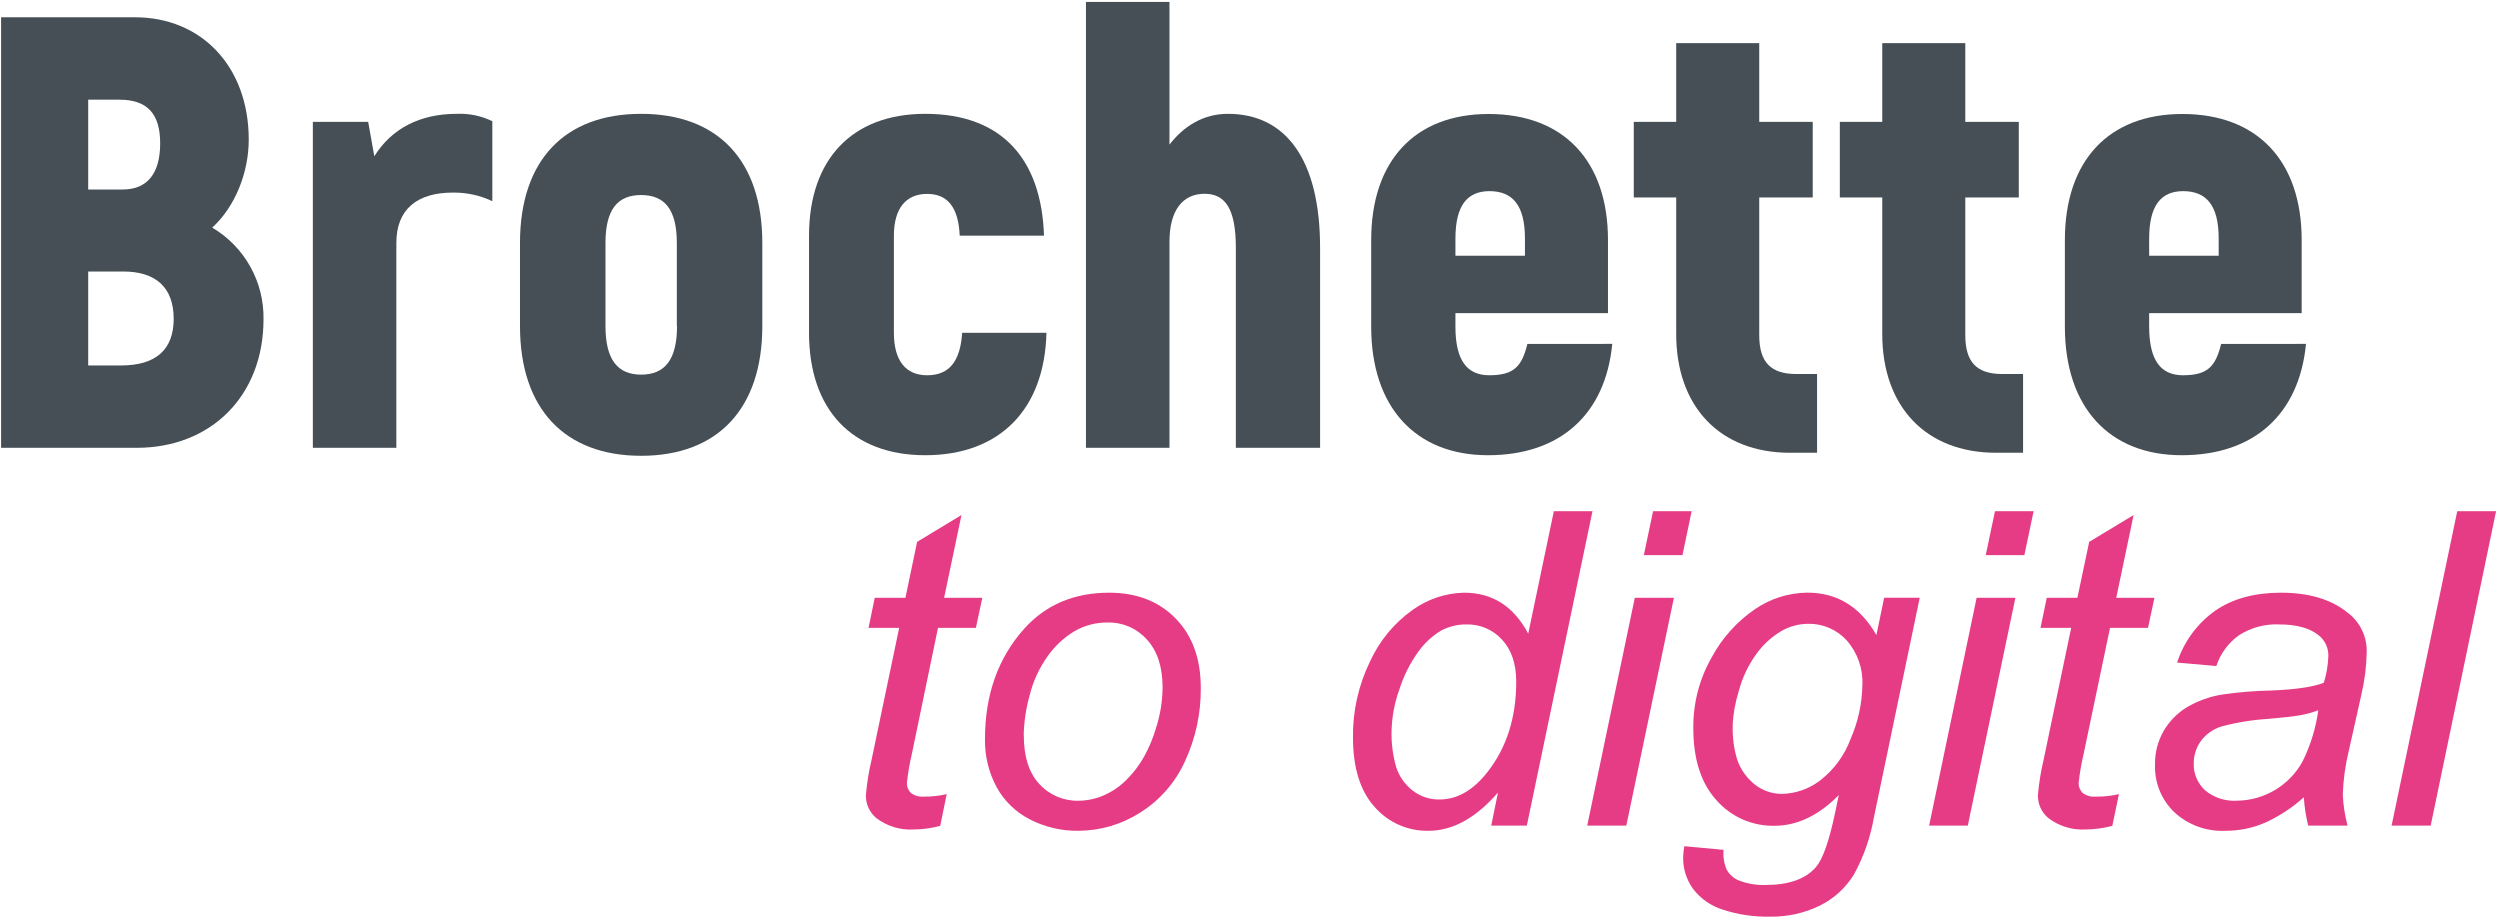 <?xml version="1.0" encoding="UTF-8"?>
<svg width="479px" height="176px" viewBox="0 0 479 176" version="1.1" xmlns="http://www.w3.org/2000/svg" xmlns:xlink="http://www.w3.org/1999/xlink">
    <!-- Generator: Sketch 3.6.1 (26313) - http://www.bohemiancoding.com/sketch -->
    <title>Group</title>
    <desc>Created with Sketch.</desc>
    <defs></defs>
    <g id="Page-1" stroke="none" stroke-width="1" fill="none" fill-rule="evenodd">
        <g id="Group">
            <g id="logo_BTOD_lone">
                <path d="M50.49,61.17 C50.49,75.9 40.36,85.8 26.21,85.8 L0.21,85.8 L0.21,3.31 L25.86,3.31 C38.59,3.31 47.66,12.74 47.66,26.76 C47.66,33.01 45.07,39.61 40.66,43.61 C46.857,47.268 50.611,53.974 50.49,61.17 L50.49,61.17 Z M16.9,19.1 L16.9,36.31 L23.5,36.31 C28.22,36.31 30.69,33.24 30.69,27.47 C30.69,21.93 28.34,19.1 22.91,19.1 L16.9,19.1 Z M33.28,61.1 C33.28,55.1 29.87,52.02 23.62,52.02 L16.9,52.02 L16.9,70.02 L23.27,70.02 C29.87,70 33.28,67 33.28,61.06 L33.28,61.1 Z" id="Shape" fill="#464F55"></path>
                <path d="M94.33,23.23 L94.33,38.55 C91.973,37.428 89.39,36.863 86.78,36.9 C80.07,36.9 75.94,39.96 75.94,46.56 L75.94,85.8 L59.94,85.8 L59.94,23.35 L70.54,23.35 L71.72,29.94 C75.02,24.64 80.44,21.81 87.51,21.81 C89.866,21.705 92.211,22.193 94.33,23.23 L94.33,23.23 Z" id="Shape" fill="#464F55"></path>
                <path d="M99.63,62.47 L99.63,46.56 C99.63,30.65 108.23,21.81 122.84,21.81 C137.45,21.81 146.06,30.65 146.06,46.56 L146.06,62.47 C146.06,78.38 137.45,87.33 122.84,87.33 C108.23,87.33 99.63,78.38 99.63,62.47 L99.63,62.47 Z M129.68,62.47 L129.68,46.56 C129.68,40.08 127.32,37.37 122.84,37.37 C118.36,37.37 116.01,40.08 116.01,46.56 L116.01,62.47 C116.01,68.95 118.36,71.78 122.84,71.78 C127.32,71.78 129.72,69 129.72,62.47 L129.68,62.47 Z" id="Shape" fill="#464F55"></path>
                <path d="M155.01,63.77 L155.01,45.15 C155.01,30.53 163.26,21.81 177.28,21.81 C192.01,21.81 199.55,30.53 200.03,45.15 L183.88,45.15 C183.65,39.84 181.64,37.15 177.64,37.15 C173.64,37.15 171.27,39.86 171.27,45.15 L171.27,63.77 C171.27,69.07 173.51,71.9 177.64,71.9 C182,71.9 184,69.07 184.35,63.77 L200.5,63.77 C200.14,78.5 191.5,87.22 177.28,87.22 C163.26,87.22 155.01,78.5 155.01,63.77 L155.01,63.77 Z" id="Shape" fill="#464F55"></path>
                <path d="M252.93,47.5 L252.93,85.8 L236.79,85.8 L236.79,47.5 C236.79,39.84 234.67,37.13 230.79,37.13 C226.67,37.13 224.07,40.2 224.07,46.33 L224.07,85.8 L208.07,85.8 L208.07,0.37 L224.07,0.37 L224.07,27.71 C226.9,24.05 230.67,21.81 235.27,21.81 C246.34,21.81 252.93,30.53 252.93,47.5 L252.93,47.5 Z" id="Shape" fill="#464F55"></path>
                <path d="M308.91,65.89 C307.61,79.32 299.01,87.22 285.1,87.22 C271.19,87.22 262.72,78 262.72,62.59 L262.72,46 C262.72,30.8 271.09,21.84 285.23,21.84 C299.61,21.84 308.09,30.84 308.09,46 L308.09,60 L278.86,60 L278.86,62.59 C278.86,69.07 281.1,71.9 285.34,71.9 C290.17,71.9 291.59,70.13 292.65,65.9 L308.91,65.89 Z M278.86,45.74 L278.86,49 L292.18,49 L292.18,45.7 C292.18,39.33 289.82,36.62 285.34,36.62 C281.1,36.66 278.86,39.37 278.86,45.74 L278.86,45.74 Z" id="Shape" fill="#464F55"></path>
                <path d="M348.15,71.66 L348.15,86.75 L342.96,86.75 C329.53,86.75 321.16,77.91 321.16,64 L321.16,37.84 L313.03,37.84 L313.03,23.35 L321.16,23.35 L321.16,8.26 L337.07,8.26 L337.07,23.35 L347.32,23.35 L347.32,37.84 L337.07,37.84 L337.07,64.24 C337.07,69.42 339.31,71.66 344.14,71.66 L348.15,71.66 Z" id="Shape" fill="#464F55"></path>
                <path d="M387.62,71.66 L387.62,86.75 L382.44,86.75 C369,86.75 360.64,77.91 360.64,64 L360.64,37.84 L352.51,37.84 L352.51,23.35 L360.64,23.35 L360.64,8.26 L376.55,8.26 L376.55,23.35 L386.8,23.35 L386.8,37.84 L376.55,37.84 L376.55,64.24 C376.55,69.42 378.79,71.66 383.62,71.66 L387.62,71.66 Z" id="Shape" fill="#464F55"></path>
                <path d="M441.83,65.89 C440.53,79.32 431.93,87.22 418.02,87.22 C404.11,87.22 395.63,78.03 395.63,62.59 L395.63,46 C395.63,30.8 404,21.84 418.14,21.84 C432.52,21.84 441,30.84 441,46 L441,60 L411.78,60 L411.78,62.59 C411.78,69.07 414.02,71.9 418.26,71.9 C423.09,71.9 424.51,70.13 425.57,65.9 L441.83,65.89 Z M411.78,45.74 L411.78,49 L425.1,49 L425.1,45.7 C425.1,39.33 422.74,36.62 418.26,36.62 C414.02,36.66 411.78,39.37 411.78,45.74 L411.78,45.74 Z" id="Shape" fill="#464F55"></path>
                <path d="M181.39,152.15 L180.15,158.23 C178.464,158.686 176.726,158.921 174.98,158.93 C172.44,159.063 169.935,158.29 167.91,156.75 C166.579,155.652 165.838,153.994 165.91,152.27 C166.104,150.04 166.461,147.827 166.98,145.65 L172.28,120.3 L166.41,120.3 L167.6,114.54 L173.48,114.54 L175.72,103.82 L184.22,98.68 L180.89,114.54 L188.21,114.54 L186.98,120.3 L179.72,120.3 L174.72,144.42 C174.291,146.236 173.974,148.076 173.77,149.93 C173.725,150.675 174.001,151.403 174.53,151.93 C175.245,152.463 176.132,152.712 177.02,152.63 C178.491,152.651 179.959,152.49 181.39,152.15 L181.39,152.15 Z" id="Shape" fill="#E53C85"></path>
                <path d="M188.72,141.63 C188.72,133.11 191.227,126.053 196.24,120.46 C200.38,115.86 205.807,113.56 212.52,113.56 C217.78,113.56 222.02,115.203 225.24,118.49 C228.46,121.777 230.07,126.213 230.07,131.8 C230.119,136.631 229.094,141.413 227.07,145.8 C225.235,149.892 222.224,153.345 218.42,155.72 C214.887,157.968 210.788,159.168 206.6,159.18 C203.378,159.221 200.196,158.472 197.33,157 C194.636,155.629 192.416,153.479 190.96,150.83 C189.439,148.005 188.668,144.838 188.72,141.63 L188.72,141.63 Z M196.16,140.89 C196.16,145.003 197.16,148.12 199.16,150.24 C201.086,152.341 203.831,153.502 206.68,153.42 C208.307,153.401 209.914,153.061 211.41,152.42 C213.034,151.727 214.511,150.729 215.76,149.48 C217.114,148.151 218.273,146.636 219.2,144.98 C220.157,143.252 220.922,141.425 221.48,139.53 C222.299,137.007 222.728,134.373 222.75,131.72 C222.75,127.78 221.75,124.72 219.75,122.54 C217.852,120.401 215.109,119.205 212.25,119.27 C210.016,119.244 207.817,119.817 205.88,120.93 C203.824,122.171 202.053,123.83 200.68,125.8 C199.084,128.05 197.927,130.581 197.27,133.26 C196.576,135.746 196.196,138.309 196.14,140.89 L196.16,140.89 Z" id="Shape" fill="#E53C85"></path>
                <path d="M287.01,151.86 C282.763,156.74 278.327,159.18 273.7,159.18 C269.743,159.262 265.953,157.58 263.36,154.59 C260.613,151.543 259.237,147.113 259.23,141.3 C259.168,136.255 260.288,131.265 262.5,126.73 C264.31,122.771 267.131,119.36 270.68,116.84 C273.555,114.781 276.985,113.638 280.52,113.56 C285.94,113.56 290.037,116.177 292.81,121.41 L297.72,97.94 L305.12,97.94 L292.54,158.19 L285.72,158.19 L287.01,151.86 Z M266.63,139.86 C266.548,142.289 266.852,144.716 267.53,147.05 C268.109,148.778 269.18,150.3 270.61,151.43 C272.093,152.603 273.939,153.222 275.83,153.18 C279.203,153.18 282.26,151.427 285,147.92 C288.667,143.253 290.503,137.497 290.51,130.65 C290.51,127.197 289.603,124.5 287.79,122.56 C286.05,120.64 283.56,119.574 280.97,119.64 C279.273,119.622 277.598,120.031 276.1,120.83 C274.379,121.86 272.894,123.24 271.74,124.88 C270.15,127.087 268.924,129.535 268.11,132.13 C267.202,134.623 266.702,137.247 266.63,139.9 L266.63,139.86 Z" id="Shape" fill="#E53C85"></path>
                <path d="M304.11,158.19 L313.23,114.54 L320.72,114.54 L311.6,158.19 L304.11,158.19 Z M314.96,106.36 L316.73,97.94 L324.12,97.94 L322.36,106.36 L314.96,106.36 Z" id="Shape" fill="#E53C85"></path>
                <path d="M322.72,162.13 L330.24,162.83 C330.114,164.138 330.324,165.456 330.85,166.66 C331.355,167.549 332.134,168.25 333.07,168.66 C334.729,169.317 336.507,169.623 338.29,169.56 C342.79,169.56 346.023,168.397 347.99,166.07 C349.277,164.51 350.47,161.113 351.57,155.88 L352.31,152.34 C348.437,156.26 344.327,158.22 339.98,158.22 C335.751,158.303 331.699,156.522 328.9,153.35 C325.933,150.103 324.447,145.507 324.44,139.56 C324.38,134.81 325.584,130.13 327.93,126 C329.928,122.27 332.796,119.076 336.29,116.69 C339.24,114.679 342.72,113.587 346.29,113.55 C352.01,113.55 356.42,116.26 359.52,121.68 L361,114.53 L367.82,114.53 L359.03,156.66 C358.371,160.452 357.094,164.111 355.25,167.49 C353.687,170.066 351.427,172.146 348.73,173.49 C345.734,174.963 342.428,175.697 339.09,175.63 C336.015,175.693 332.951,175.233 330.03,174.27 C327.772,173.555 325.791,172.158 324.36,170.27 C323.108,168.523 322.452,166.419 322.49,164.27 C322.507,163.552 322.584,162.836 322.72,162.13 L322.72,162.13 Z M332,138.87 C331.899,141.15 332.193,143.43 332.87,145.61 C333.547,147.526 334.767,149.204 336.38,150.44 C337.847,151.535 339.63,152.121 341.46,152.11 C344.094,152.042 346.638,151.142 348.73,149.54 C351.399,147.479 353.43,144.706 354.59,141.54 C356.009,138.299 356.77,134.808 356.83,131.27 C356.983,128.132 355.906,125.058 353.83,122.7 C351.944,120.625 349.254,119.466 346.45,119.52 C344.598,119.529 342.782,120.033 341.19,120.98 C339.317,122.112 337.7,123.621 336.44,125.41 C334.904,127.563 333.775,129.98 333.11,132.54 C332.475,134.596 332.092,136.722 331.97,138.87 L332,138.87 Z" id="Shape" fill="#E53C85"></path>
                <path d="M369.62,158.19 L378.72,114.54 L386.15,114.54 L377.03,158.19 L369.62,158.19 Z M380.47,106.36 L382.24,97.94 L389.64,97.94 L387.87,106.36 L380.47,106.36 Z" id="Shape" fill="#E53C85"></path>
                <path d="M405.99,152.15 L404.72,158.23 C403.031,158.686 401.29,158.921 399.54,158.93 C397,159.062 394.495,158.29 392.47,156.75 C391.141,155.65 390.401,153.994 390.47,152.27 C390.664,150.04 391.021,147.827 391.54,145.65 L396.84,120.3 L390.96,120.3 L392.16,114.54 L398.03,114.54 L400.29,103.82 L408.8,98.68 L405.47,114.54 L412.79,114.54 L411.56,120.3 L404.28,120.3 L399.23,144.42 C398.796,146.234 398.479,148.075 398.28,149.93 C398.231,150.675 398.508,151.405 399.04,151.93 C399.755,152.463 400.642,152.712 401.53,152.63 C403.031,152.66 404.53,152.499 405.99,152.15 L405.99,152.15 Z" id="Shape" fill="#E53C85"></path>
                <path d="M441.42,152.76 C439.204,154.754 436.694,156.397 433.98,157.63 C431.568,158.669 428.966,159.197 426.34,159.18 C422.748,159.342 419.241,158.06 416.6,155.62 C414.13,153.25 412.785,149.941 412.9,146.52 C412.854,144.249 413.428,142.009 414.56,140.04 C415.642,138.195 417.16,136.643 418.98,135.52 C421.057,134.298 423.342,133.471 425.72,133.08 C428.873,132.617 432.053,132.357 435.24,132.3 C439.91,132.11 443.24,131.61 445.24,130.82 C445.756,129.18 446.048,127.478 446.11,125.76 C446.175,124.178 445.471,122.662 444.22,121.69 C442.493,120.317 439.97,119.633 436.65,119.64 C433.944,119.525 431.269,120.248 428.99,121.71 C426.952,123.165 425.432,125.231 424.65,127.61 L417.13,126.95 C418.434,122.939 420.993,119.454 424.43,117.01 C427.763,114.71 431.96,113.56 437.02,113.56 C442.42,113.56 446.697,114.847 449.85,117.42 C452.186,119.188 453.529,121.971 453.46,124.9 C453.418,127.628 453.083,130.344 452.46,133 L450.03,143.85 C449.352,146.608 448.966,149.431 448.88,152.27 C448.97,154.27 449.275,156.255 449.79,158.19 L442.26,158.19 C441.803,156.412 441.521,154.593 441.42,152.76 L441.42,152.76 Z M444.18,136.08 C443.096,136.499 441.974,136.814 440.83,137.02 C439.63,137.24 437.64,137.48 434.83,137.72 C431.735,137.898 428.667,138.387 425.67,139.18 C424.066,139.661 422.662,140.651 421.67,142 C420.782,143.246 420.309,144.74 420.32,146.27 C420.263,148.213 421.047,150.086 422.47,151.41 C424.186,152.843 426.389,153.559 428.62,153.41 C433.807,153.355 438.57,150.533 441.11,146.01 C442.674,142.892 443.711,139.537 444.18,136.08 L444.18,136.08 Z" id="Shape" fill="#E53C85"></path>
                <path d="M458.23,158.19 L470.81,97.94 L478.25,97.94 L465.72,158.19 L458.23,158.19 Z" id="Shape" fill="#E53C85"></path>
            </g>
        </g>
    </g>
</svg>